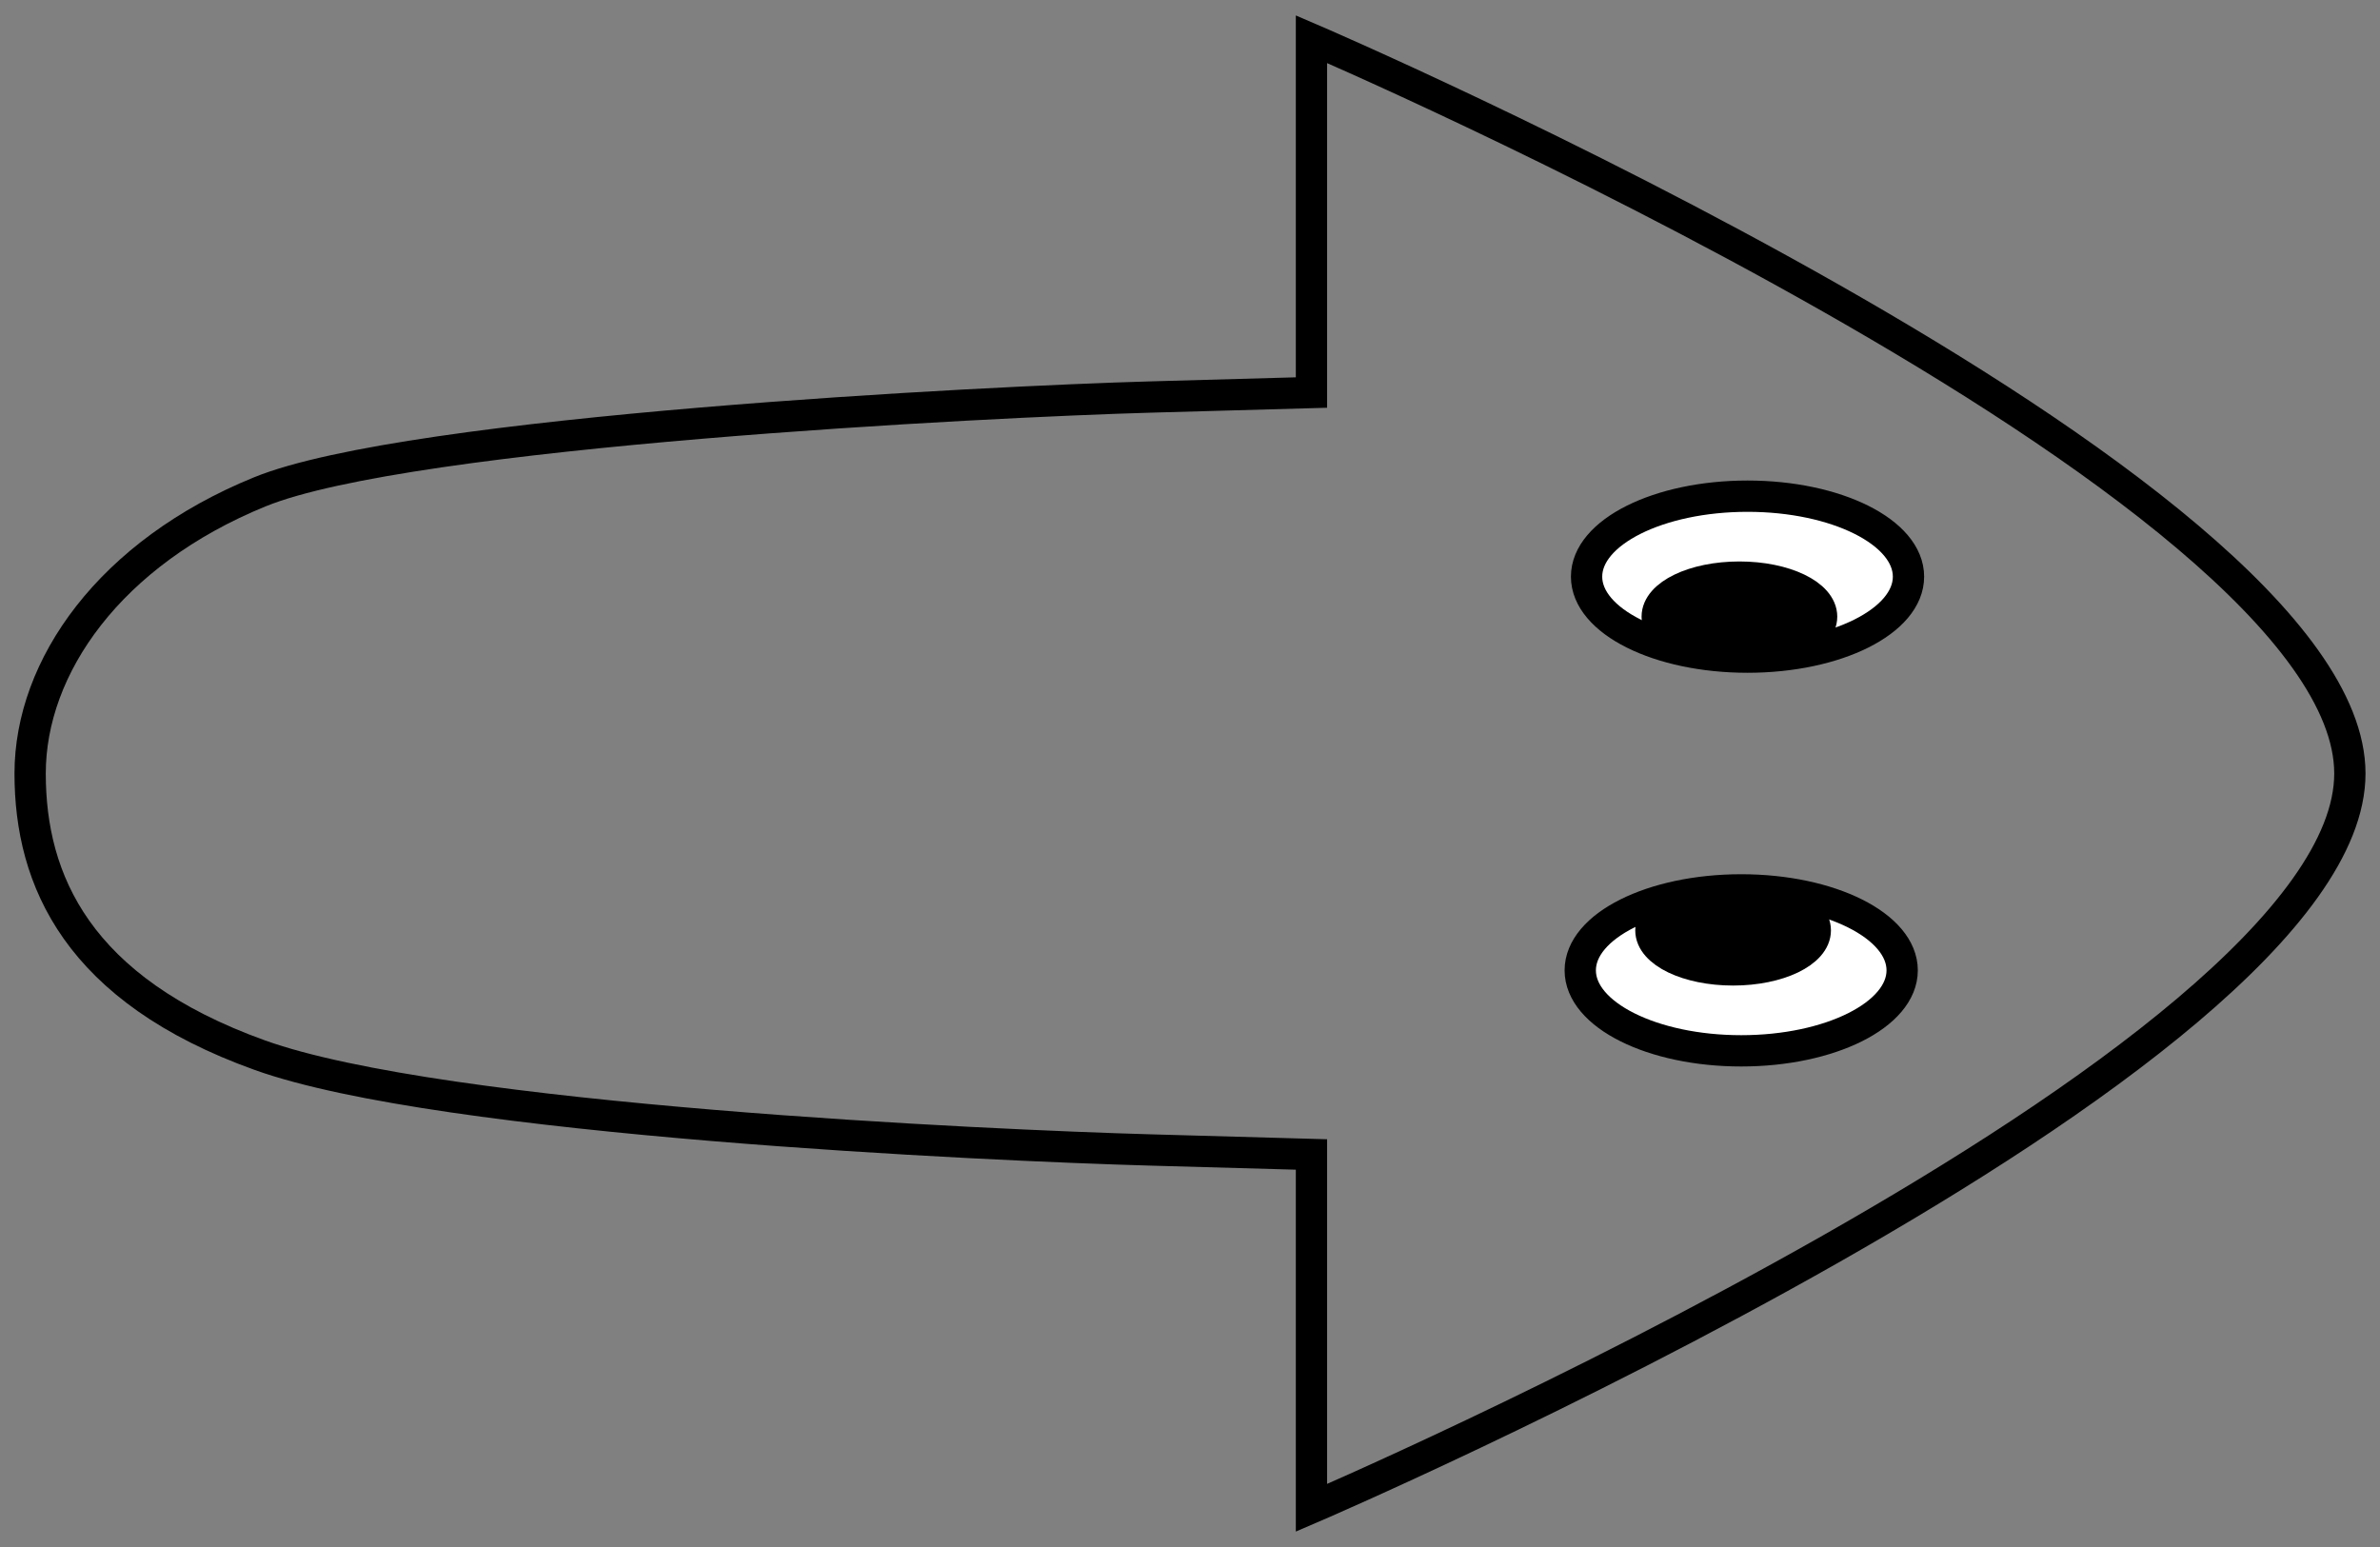 <?xml version="1.0" encoding="UTF-8" standalone="no"?>
<!-- Created with Inkscape (http://www.inkscape.org/) -->

<svg
   xmlns:dc="http://purl.org/dc/elements/1.1/"
   xmlns:cc="http://creativecommons.org/ns#"
   xmlns:rdf="http://www.w3.org/1999/02/22-rdf-syntax-ns#"
   xmlns:svg="http://www.w3.org/2000/svg"
   xmlns="http://www.w3.org/2000/svg"
   xmlns:sodipodi="http://sodipodi.sourceforge.net/DTD/sodipodi-0.dtd"
   xmlns:inkscape="http://www.inkscape.org/namespaces/inkscape"
   width="200"
   height="130"
   viewBox="0 0 200 130"
   id="svg2"
   version="1.1"
   inkscape:version="0.91 r13725"
   sodipodi:docname="ExplanarianNextArrowDisabled.svg">
  <rect x="0" y="0" width="200" height="130" fill="#808080" stroke="none"/>
  <defs
     id="defs4" />
  <sodipodi:namedview
     id="base"
     pagecolor="#ffffff"
     bordercolor="#666666"
     borderopacity="1.0"
     inkscape:pageopacity="0.0"
     inkscape:pageshadow="2"
     inkscape:zoom="1.4"
     inkscape:cx="169.4621"
     inkscape:cy="173.52095"
     inkscape:document-units="px"
     inkscape:current-layer="layer1"
     showgrid="false"
     inkscape:window-width="1353"
     inkscape:window-height="816"
     inkscape:window-x="115"
     inkscape:window-y="208"
     inkscape:window-maximized="0"
     units="px" />
  <g
     inkscape:label="Layer 1"
     inkscape:groupmode="layer"
     id="layer1"
     transform="translate(0,-922.362)">
    <path
       style="fill:none;fill-opacity:0.165;stroke:#000000;stroke-width:2.629;stroke-miterlimit:4;stroke-dasharray:none;stroke-dashoffset:0;stroke-opacity:1"
       d="m 197.468,987.362 c 0,-24.281 -87.261,-61.708 -87.261,-61.708 l 0,29.694 c 0,0 0,0 -13.563,0.379 -13.563,0.379 -62.202,2.827 -74.811,7.966 -12.609,5.139 -19.301,14.695 -19.301,23.669 0,8.974 3.974,18.163 19.301,23.669 15.327,5.505 61.248,7.586 74.811,7.966 13.563,0.379 13.563,0.379 13.563,0.379 l 0,29.694 c 0,0 87.261,-37.428 87.261,-61.708 z"
       id="rect4212"
       inkscape:connector-curvature="0"
       sodipodi:nodetypes="scczssszccs" />
    <g
       id="g4239"
       transform="matrix(0,0.263,-0.263,0,178.126,860.006)">
      <ellipse
         ry="51.429"
         rx="25.714"
         cy="120.934"
         cx="547.143"
         id="path4233"
         style="fill:#ffffff;fill-opacity:1;stroke:#000000;stroke-width:10;stroke-miterlimit:4;stroke-dasharray:none;stroke-dashoffset:0;stroke-opacity:1" />
      <ellipse
         ry="26.264"
         rx="12.627"
         cy="123.527"
         cx="534.371"
         id="path4235"
         style="fill:#000000;fill-opacity:1;stroke:#000000;stroke-width:10;stroke-miterlimit:4;stroke-dasharray:none;stroke-dashoffset:0;stroke-opacity:1" />
    </g>
    <g
       id="g4254"
       transform="matrix(0,-0.263,-0.263,0,178.657,1114.719)">
      <ellipse
         style="fill:#ffffff;fill-opacity:1;stroke:#000000;stroke-width:10;stroke-miterlimit:4;stroke-dasharray:none;stroke-dashoffset:0;stroke-opacity:1"
         id="ellipse4256"
         cx="547.143"
         cy="120.934"
         rx="25.714"
         ry="51.429" />
      <ellipse
         style="fill:#000000;fill-opacity:1;stroke:#000000;stroke-width:10;stroke-miterlimit:4;stroke-dasharray:none;stroke-dashoffset:0;stroke-opacity:1"
         id="ellipse4258"
         cx="534.371"
         cy="123.527"
         rx="12.627"
         ry="26.264" />
    </g>
  </g>
</svg>

